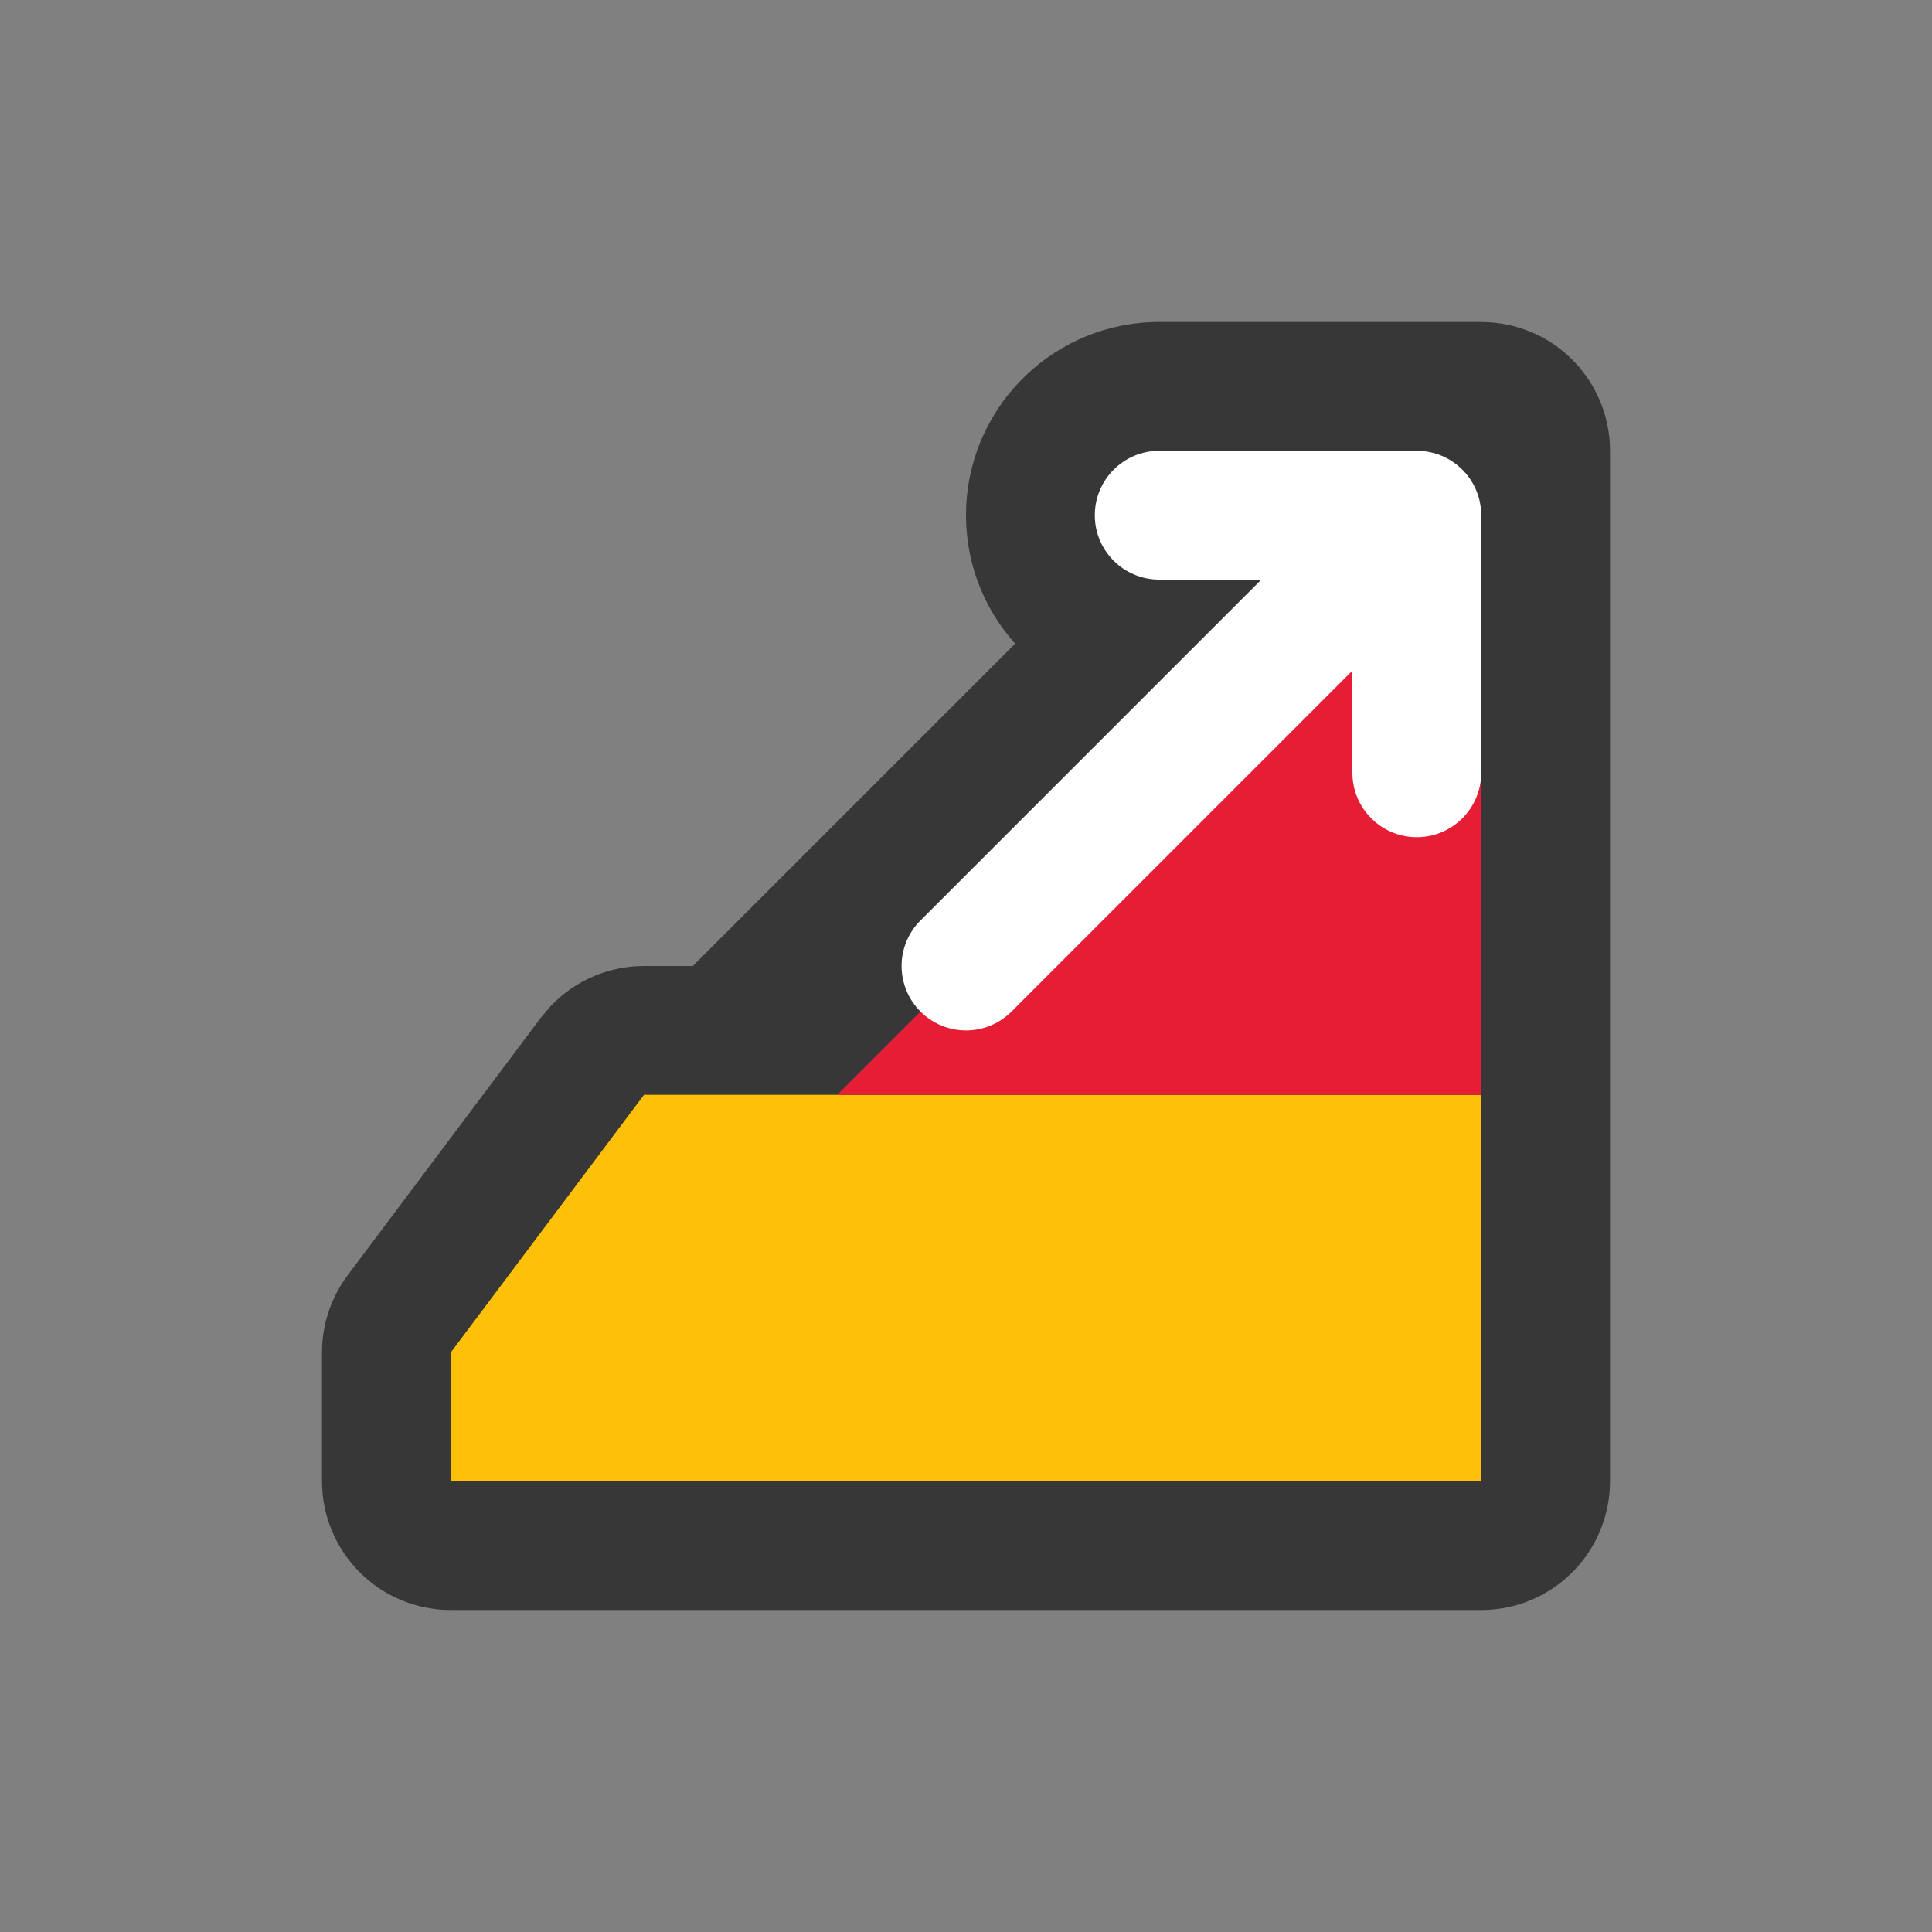 <svg width="30" height="30" viewBox="0 0 30 30" fill="none" xmlns="http://www.w3.org/2000/svg">
<rect x="0" y="0" width="30" height="30" fill="#808080" stroke="none"/>
<path d="M23 5C23.009 5 23.019 5.001 23.028 5.001C23.277 5.004 23.527 5.054 23.766 5.152C24.513 5.462 25 6.191 25 7V23C25 24.105 24.105 25 23 25H7C5.895 25 5 24.105 5 23V21C5 20.567 5.141 20.146 5.4 19.8L8.4 15.8L8.552 15.621C8.927 15.227 9.449 15 10 15H10.758L15.763 9.995C15.321 9.501 15.04 8.86 15.004 8.154L15 8L15.004 7.846C15.084 6.261 16.395 5 18 5C18 5 22 5 23 5Z" fill="#373737"/>
<path d="M23 17V23H7V21L10 17H23Z" fill="#FFC107"/>
<path d="M23 9V17H13L22 8L23 9Z" fill="#E71D36"/>
<path d="M14.293 15.707C14.684 16.098 15.316 16.098 15.707 15.707L21 10.414V12C21 12.552 21.448 13 22 13C22.552 13 23 12.552 23 12V8C23 7.448 22.552 7 22 7H18C17.448 7 17 7.448 17 8C17 8.552 17.448 9 18 9H19.586L14.293 14.293C13.902 14.684 13.902 15.316 14.293 15.707Z" fill="white"/>
</svg>
